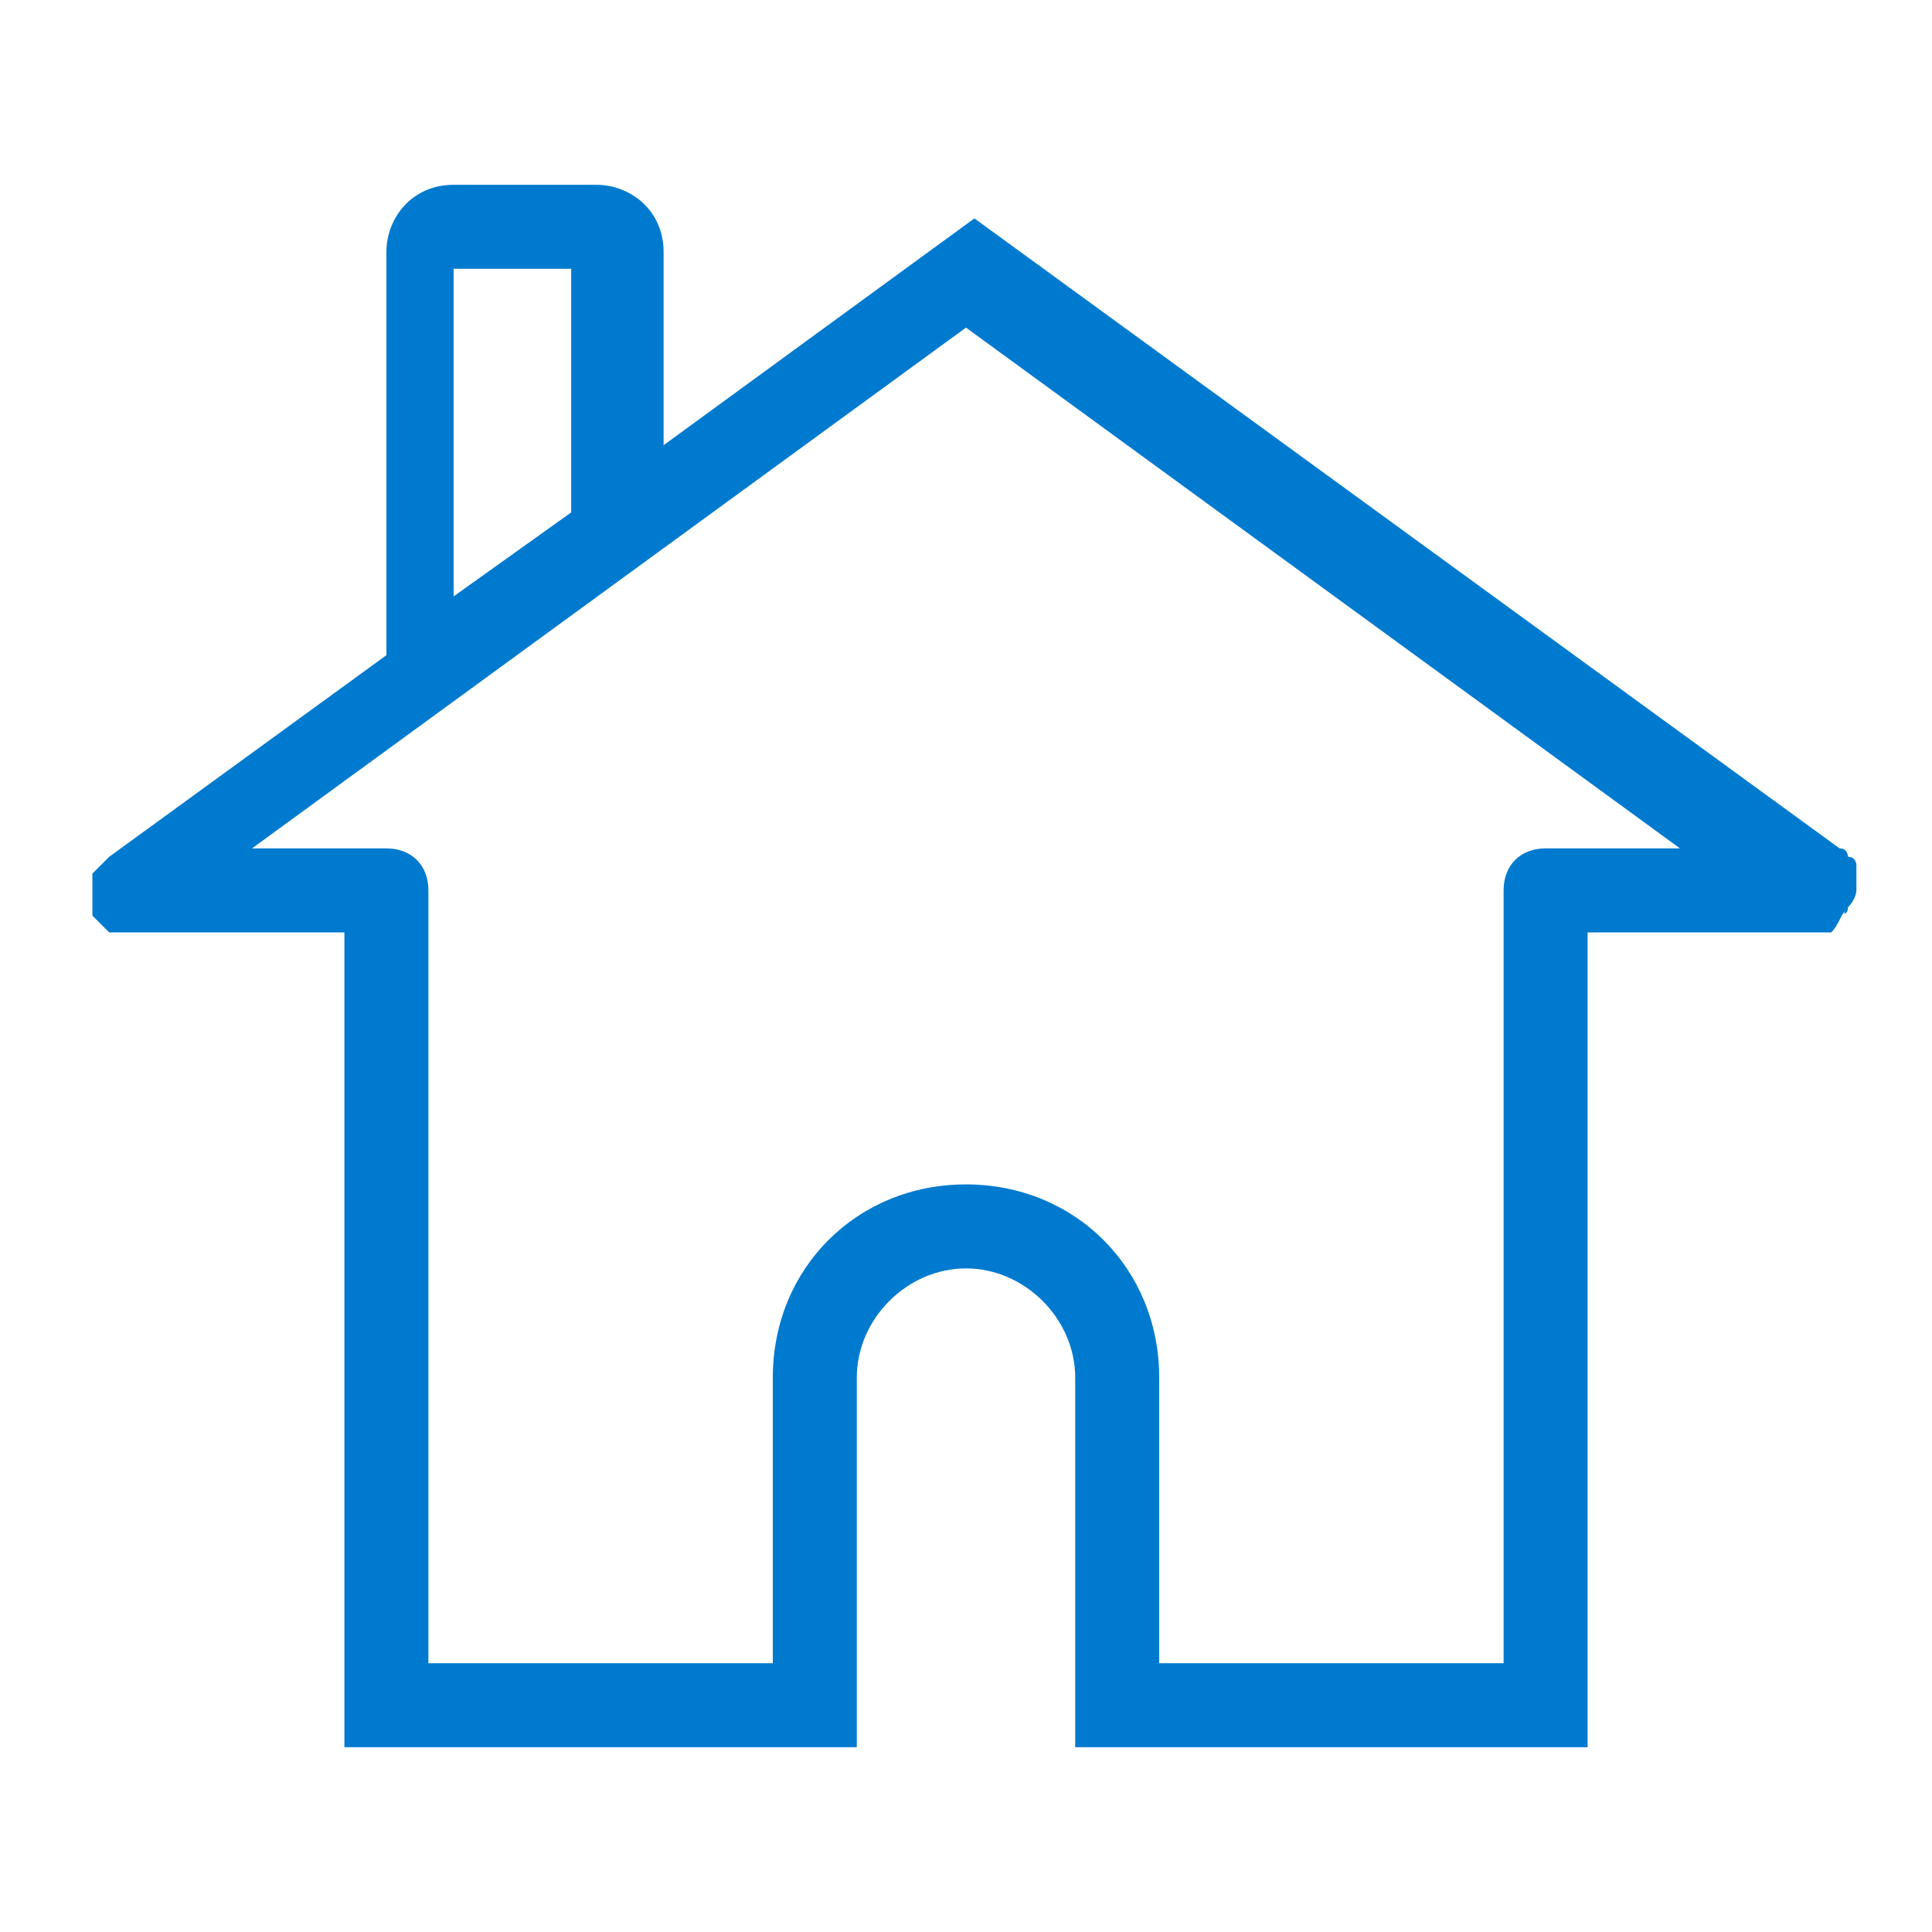 <?xml version="1.0" encoding="utf-8"?>
<!-- Generator: Adobe Illustrator 19.0.0, SVG Export Plug-In . SVG Version: 6.00 Build 0)  -->
<svg version="1.1" id="Layer_1" xmlns="http://www.w3.org/2000/svg" xmlns:xlink="http://www.w3.org/1999/xlink" x="0px" y="0px"
	 viewBox="-468 269 23 23" style="enable-background:new -468 269 23 23;" xml:space="preserve">
<style type="text/css">
	.st0{fill:#007ACF;}
</style>
<path class="st0" d="M-446,279.8C-446,279.8-446,279.8-446,279.8c0.1-0.1,0.1-0.2,0.1-0.2c0,0,0,0,0-0.1c0,0,0,0,0,0
	c0,0,0-0.1,0-0.1c0,0,0-0.1,0-0.1c0,0,0-0.1-0.1-0.1c0,0,0-0.1-0.1-0.1c0,0,0,0,0,0l-10.3-7.5l-3.7,2.7V272c0-0.5-0.4-0.8-0.8-0.8
	h-1.7c-0.5,0-0.8,0.4-0.8,0.8v4.8l-3.3,2.4c0,0,0,0,0,0c0,0,0,0-0.1,0.1c0,0,0,0-0.1,0.1c0,0,0,0.1,0,0.1c0,0,0,0.1,0,0.1
	c0,0,0,0,0,0c0,0,0,0,0,0.1c0,0,0,0.1,0,0.1c0,0,0,0.1,0,0.1c0,0,0,0,0,0c0,0,0,0,0,0c0,0,0,0,0.1,0.1c0,0,0,0,0.1,0.1
	c0,0,0.1,0,0.1,0c0,0,0.1,0,0.1,0c0,0,0,0,0,0h2.6v9.7h6.1v-4.4c0-0.7,0.6-1.3,1.3-1.3c0.7,0,1.3,0.6,1.3,1.3v4.4h6.1v-9.7h2.6
	c0.1,0,0.1,0,0.2,0c0,0,0,0,0.1,0C-446.1,280-446.1,279.9-446,279.8C-446.1,279.9-446,279.9-446,279.8
	C-446,279.9-446,279.8-446,279.8z M-462.6,272.2h1.4v2.9l-1.4,1V272.2z M-450.1,288.8h-4.1v-3.4c0-1.3-1-2.3-2.3-2.3
	c-1.3,0-2.3,1-2.3,2.3v3.4h-4.1v-9.2c0-0.3-0.2-0.5-0.5-0.5h-1.6l8.5-6.2l8.5,6.2h-1.6c-0.3,0-0.5,0.2-0.5,0.5V288.8z"/>
</svg>
